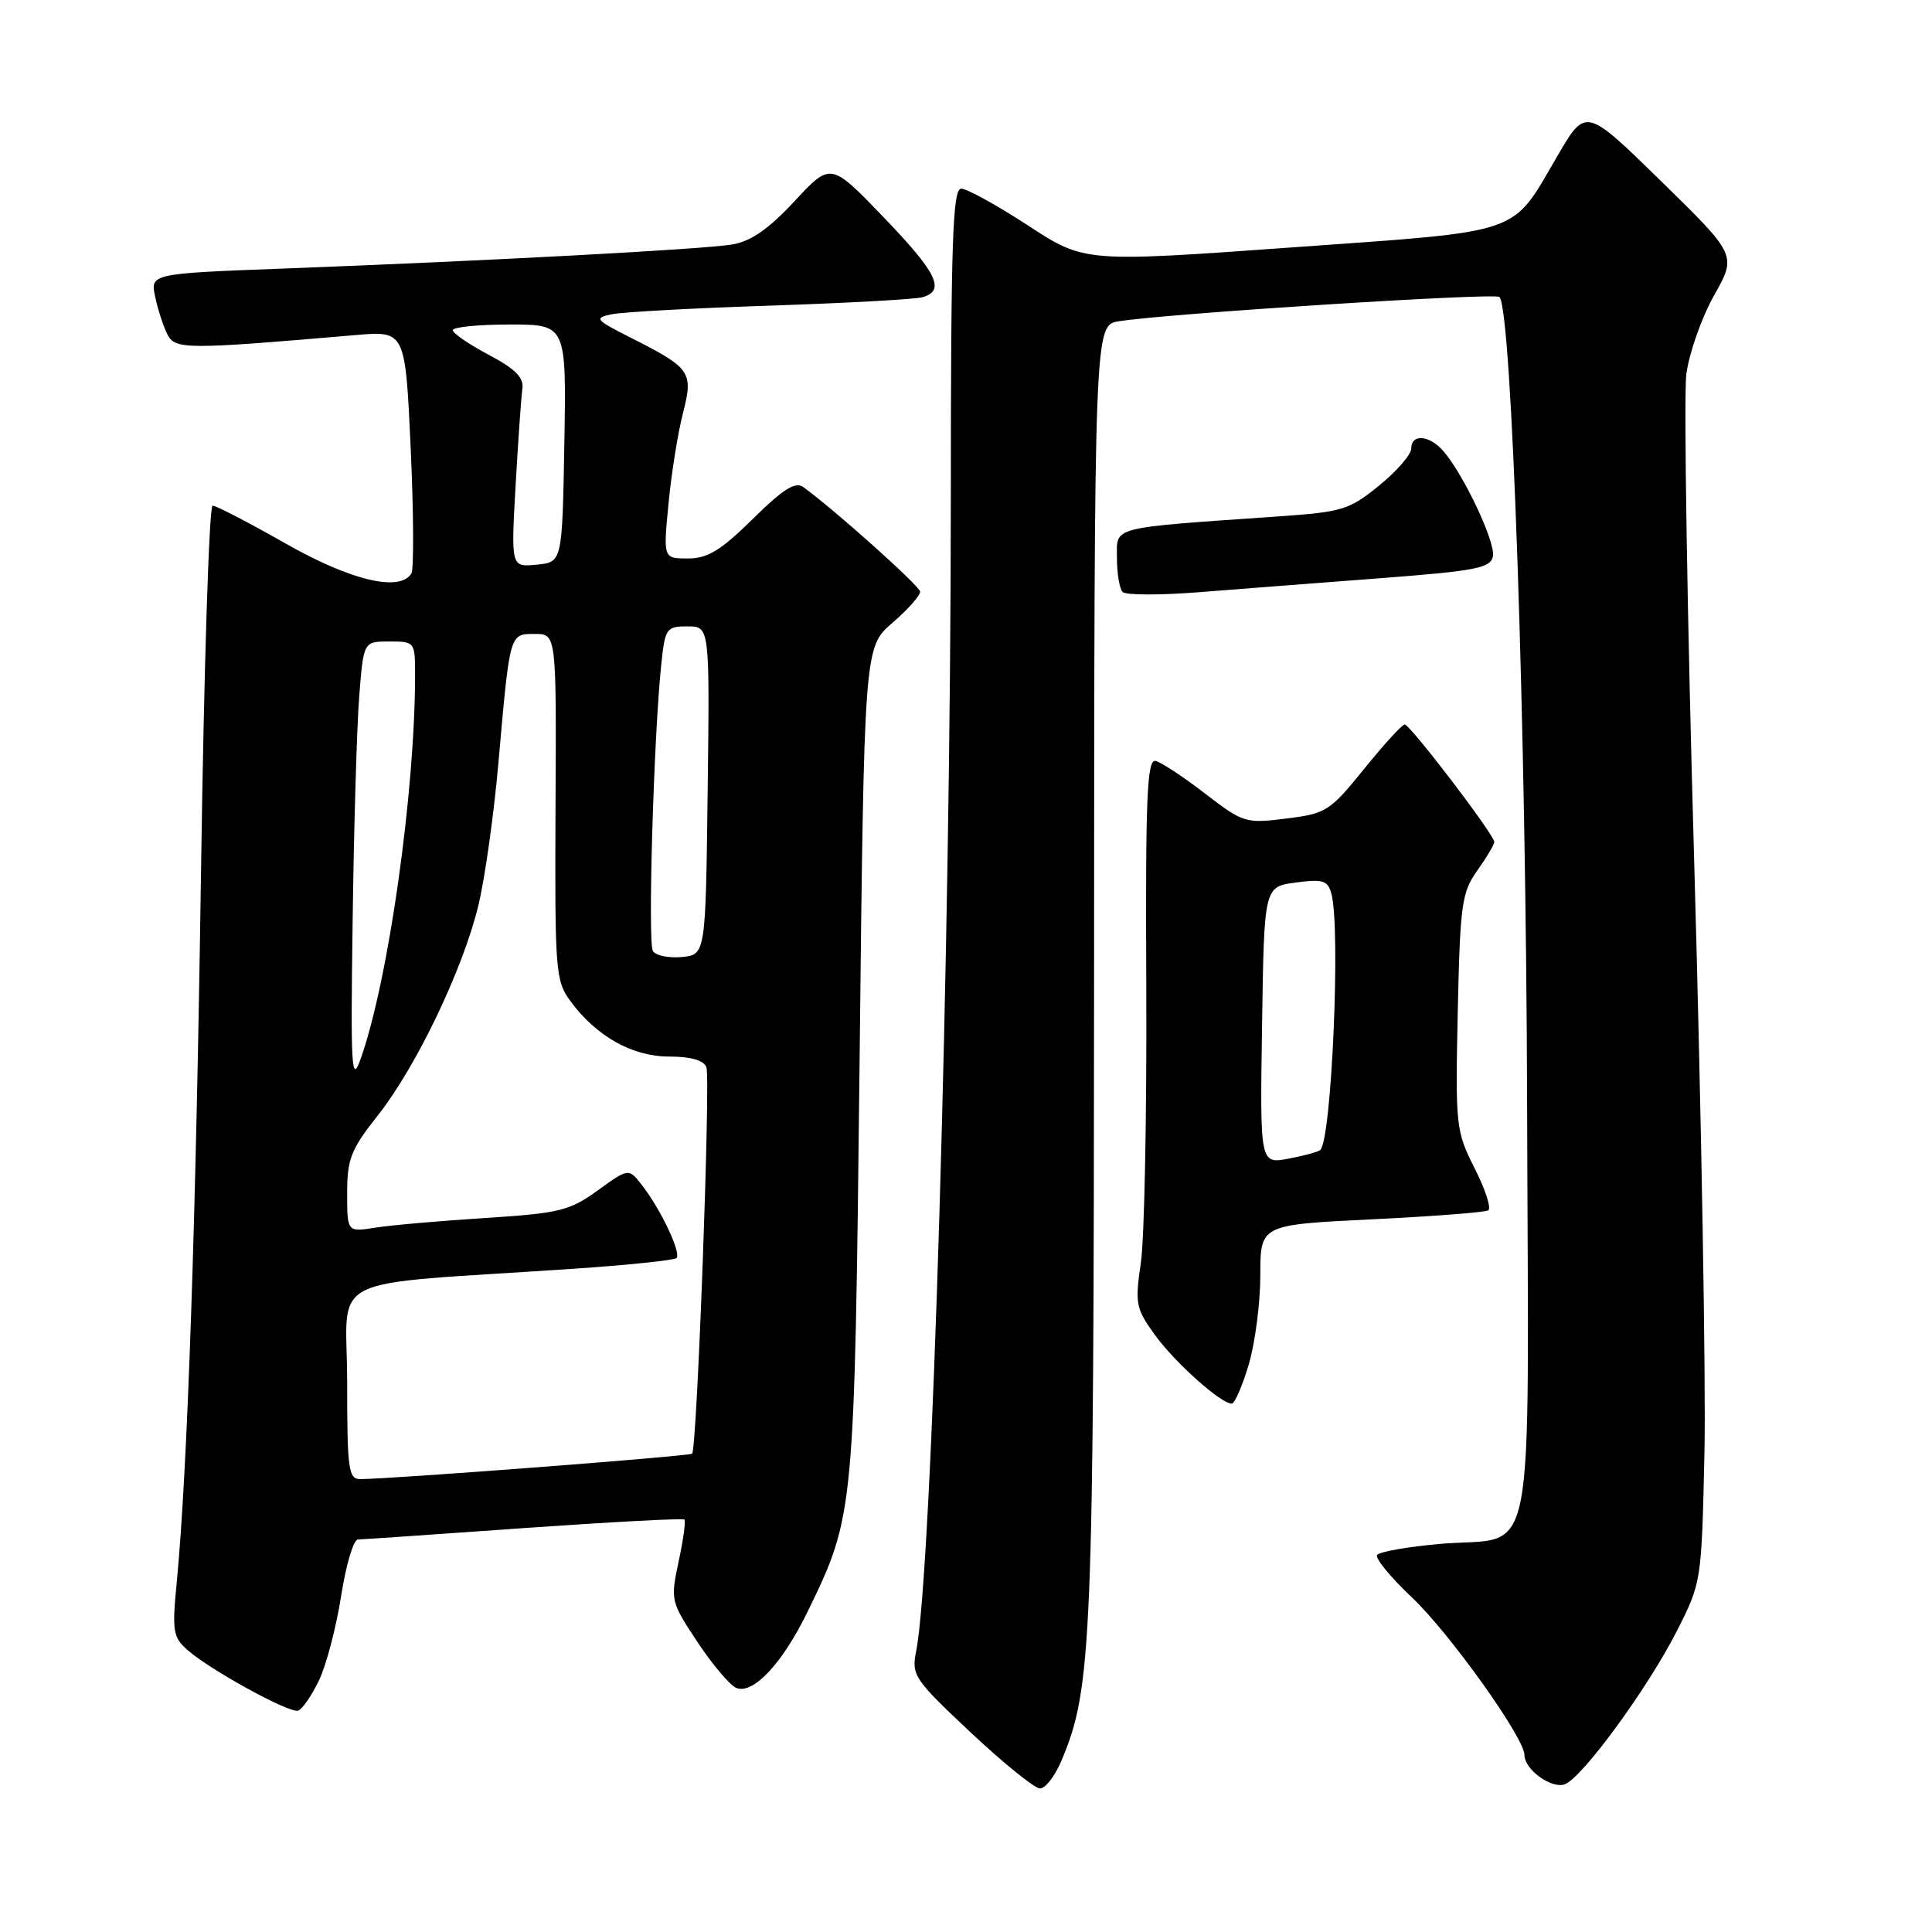 <?xml version="1.0" encoding="UTF-8" standalone="no"?>
<!DOCTYPE svg PUBLIC "-//W3C//DTD SVG 1.1//EN" "http://www.w3.org/Graphics/SVG/1.1/DTD/svg11.dtd" >
<svg xmlns="http://www.w3.org/2000/svg" xmlns:xlink="http://www.w3.org/1999/xlink" version="1.1" viewBox="0 0 256 256">
 <g >
 <path fill="currentColor"
d=" M 140.67 233.25 C 144.69 223.67 144.93 217.82 144.97 128.80 C 145.00 43.09 145.00 43.09 148.25 42.57 C 154.72 41.54 198.10 38.77 198.68 39.35 C 200.33 40.99 202.21 95.99 202.35 146.33 C 202.52 209.70 203.76 203.45 190.87 204.57 C 186.52 204.95 182.74 205.62 182.47 206.05 C 182.20 206.49 184.28 209.02 187.09 211.67 C 192.08 216.39 202.00 230.28 202.00 232.55 C 202.00 234.48 205.61 237.09 207.36 236.42 C 209.70 235.52 218.37 223.65 222.21 216.08 C 225.45 209.70 225.47 209.57 225.85 192.48 C 226.05 183.03 225.45 148.14 224.51 114.95 C 223.56 81.77 223.09 52.34 223.45 49.56 C 223.82 46.78 225.47 42.09 227.12 39.15 C 230.13 33.81 230.13 33.81 220.12 24.02 C 210.12 14.24 210.12 14.24 206.41 20.59 C 200.16 31.28 202.27 30.55 171.10 32.79 C 143.69 34.76 143.69 34.76 136.22 29.88 C 132.11 27.20 128.13 25.00 127.37 25.00 C 126.23 25.00 126.00 31.89 125.99 65.75 C 125.98 125.72 123.50 208.31 121.39 218.82 C 120.76 221.97 121.13 222.52 128.61 229.55 C 132.95 233.62 137.09 236.97 137.80 236.98 C 138.52 236.99 139.81 235.31 140.67 233.25 Z  M 42.27 222.66 C 43.24 220.63 44.56 215.60 45.20 211.48 C 45.84 207.37 46.84 203.99 47.43 203.99 C 48.02 203.98 57.91 203.30 69.42 202.48 C 80.92 201.67 90.49 201.16 90.69 201.35 C 90.88 201.55 90.54 204.05 89.92 206.92 C 88.83 212.04 88.87 212.23 92.44 217.61 C 94.45 220.63 96.76 223.36 97.59 223.67 C 99.83 224.53 103.69 220.38 107.02 213.54 C 113.21 200.80 113.23 200.59 113.90 140.63 C 114.50 85.77 114.50 85.77 118.25 82.53 C 120.31 80.75 121.96 78.89 121.92 78.39 C 121.86 77.63 110.42 67.40 106.41 64.52 C 105.38 63.78 103.69 64.86 99.74 68.77 C 95.51 72.94 93.77 74.00 91.16 74.00 C 87.88 74.00 87.88 74.00 88.58 66.75 C 88.96 62.76 89.82 57.37 90.49 54.77 C 91.90 49.26 91.56 48.78 83.50 44.71 C 78.89 42.38 78.70 42.14 81.00 41.65 C 82.38 41.35 91.83 40.83 102.00 40.50 C 112.17 40.16 121.29 39.66 122.25 39.38 C 125.31 38.48 124.18 36.17 117.04 28.74 C 110.07 21.50 110.07 21.50 105.28 26.66 C 101.83 30.37 99.50 31.98 96.99 32.40 C 93.11 33.04 64.94 34.55 37.70 35.58 C 19.90 36.25 19.90 36.25 20.57 39.37 C 20.93 41.09 21.68 43.34 22.21 44.36 C 23.24 46.32 24.76 46.32 47.10 44.40 C 53.70 43.83 53.70 43.83 54.42 59.40 C 54.81 67.97 54.85 75.44 54.51 75.99 C 52.97 78.48 46.48 76.93 37.81 72.00 C 32.97 69.25 28.64 67.00 28.17 67.00 C 27.71 67.00 27.02 88.71 26.64 115.25 C 25.97 161.92 24.85 194.82 23.42 209.65 C 22.79 216.16 22.92 216.95 24.86 218.65 C 27.96 221.35 38.33 227.03 39.50 226.67 C 40.05 226.49 41.29 224.69 42.27 222.66 Z  M 165.46 180.82 C 166.31 177.97 167.00 172.63 167.00 168.96 C 167.00 162.29 167.00 162.29 181.71 161.57 C 189.80 161.18 196.77 160.64 197.20 160.38 C 197.63 160.11 196.82 157.61 195.40 154.81 C 192.91 149.89 192.84 149.24 193.16 134.11 C 193.47 119.82 193.69 118.23 195.75 115.35 C 196.99 113.61 198.00 111.91 198.00 111.56 C 198.00 110.61 186.85 96.00 186.13 96.00 C 185.78 96.01 183.36 98.65 180.75 101.89 C 176.23 107.48 175.72 107.81 170.44 108.46 C 165.05 109.14 164.74 109.04 159.69 105.16 C 156.84 102.96 153.88 101.01 153.13 100.83 C 151.98 100.55 151.77 105.59 151.89 131.00 C 151.96 147.78 151.64 164.12 151.17 167.32 C 150.37 172.75 150.50 173.39 153.05 176.91 C 155.69 180.55 161.75 185.97 163.21 185.99 C 163.60 186.00 164.61 183.67 165.46 180.82 Z  M 182.99 76.61 C 195.62 75.64 197.52 75.27 197.82 73.71 C 198.18 71.83 193.90 62.78 191.23 59.75 C 189.37 57.63 187.00 57.46 187.00 59.43 C 187.00 60.22 185.09 62.43 182.75 64.33 C 178.81 67.55 177.85 67.84 169.50 68.42 C 146.81 70.00 148.00 69.70 148.00 73.91 C 148.00 75.98 148.34 78.01 148.75 78.44 C 149.16 78.87 153.78 78.88 159.00 78.46 C 164.22 78.05 175.02 77.21 182.99 76.61 Z  M 46.00 183.09 C 46.00 168.52 42.28 170.39 75.80 168.13 C 83.12 167.64 89.34 166.99 89.64 166.70 C 90.29 166.04 87.62 160.36 85.13 157.13 C 83.31 154.76 83.31 154.76 79.21 157.73 C 75.48 160.43 74.15 160.76 64.31 161.39 C 58.36 161.77 51.81 162.34 49.75 162.67 C 46.00 163.26 46.00 163.26 46.00 158.10 C 46.00 153.58 46.50 152.30 50.04 147.83 C 55.14 141.38 61.34 128.45 63.38 120.00 C 64.25 116.42 65.45 107.88 66.05 101.00 C 67.57 83.77 67.50 84.00 70.88 84.00 C 73.73 84.00 73.73 84.00 73.61 106.91 C 73.51 128.69 73.60 129.97 75.59 132.66 C 79.03 137.33 83.79 140.00 88.68 140.00 C 91.53 140.00 93.25 140.49 93.60 141.41 C 94.17 142.90 92.36 191.97 91.71 192.62 C 91.38 192.95 52.26 195.95 47.75 195.99 C 46.17 196.00 46.00 194.72 46.00 183.09 Z  M 46.73 121.83 C 46.89 109.55 47.29 96.24 47.60 92.25 C 48.17 85.00 48.17 85.00 51.59 85.00 C 54.95 85.00 55.00 85.07 55.00 89.35 C 55.00 105.01 51.47 129.92 47.78 140.33 C 46.57 143.72 46.45 141.61 46.73 121.83 Z  M 86.51 126.01 C 85.82 124.91 86.61 97.95 87.60 88.25 C 88.12 83.23 88.27 83.00 91.09 83.00 C 94.04 83.00 94.04 83.00 93.77 104.75 C 93.50 126.50 93.50 126.50 90.34 126.81 C 88.61 126.97 86.88 126.62 86.51 126.01 Z  M 68.32 64.32 C 68.66 58.37 69.06 52.60 69.22 51.51 C 69.43 50.03 68.29 48.88 64.75 47.01 C 62.14 45.63 60.00 44.16 60.00 43.75 C 60.00 43.34 63.39 43.00 67.53 43.00 C 75.05 43.00 75.05 43.00 74.78 58.75 C 74.50 74.50 74.50 74.50 71.10 74.82 C 67.71 75.15 67.71 75.15 68.32 64.32 Z  M 167.23 135.87 C 167.50 117.50 167.50 117.50 171.68 116.94 C 175.31 116.46 175.94 116.66 176.42 118.44 C 177.66 123.05 176.45 150.89 174.95 152.38 C 174.70 152.62 172.80 153.14 170.73 153.53 C 166.95 154.23 166.95 154.23 167.23 135.87 Z "/>
</g>
</svg>